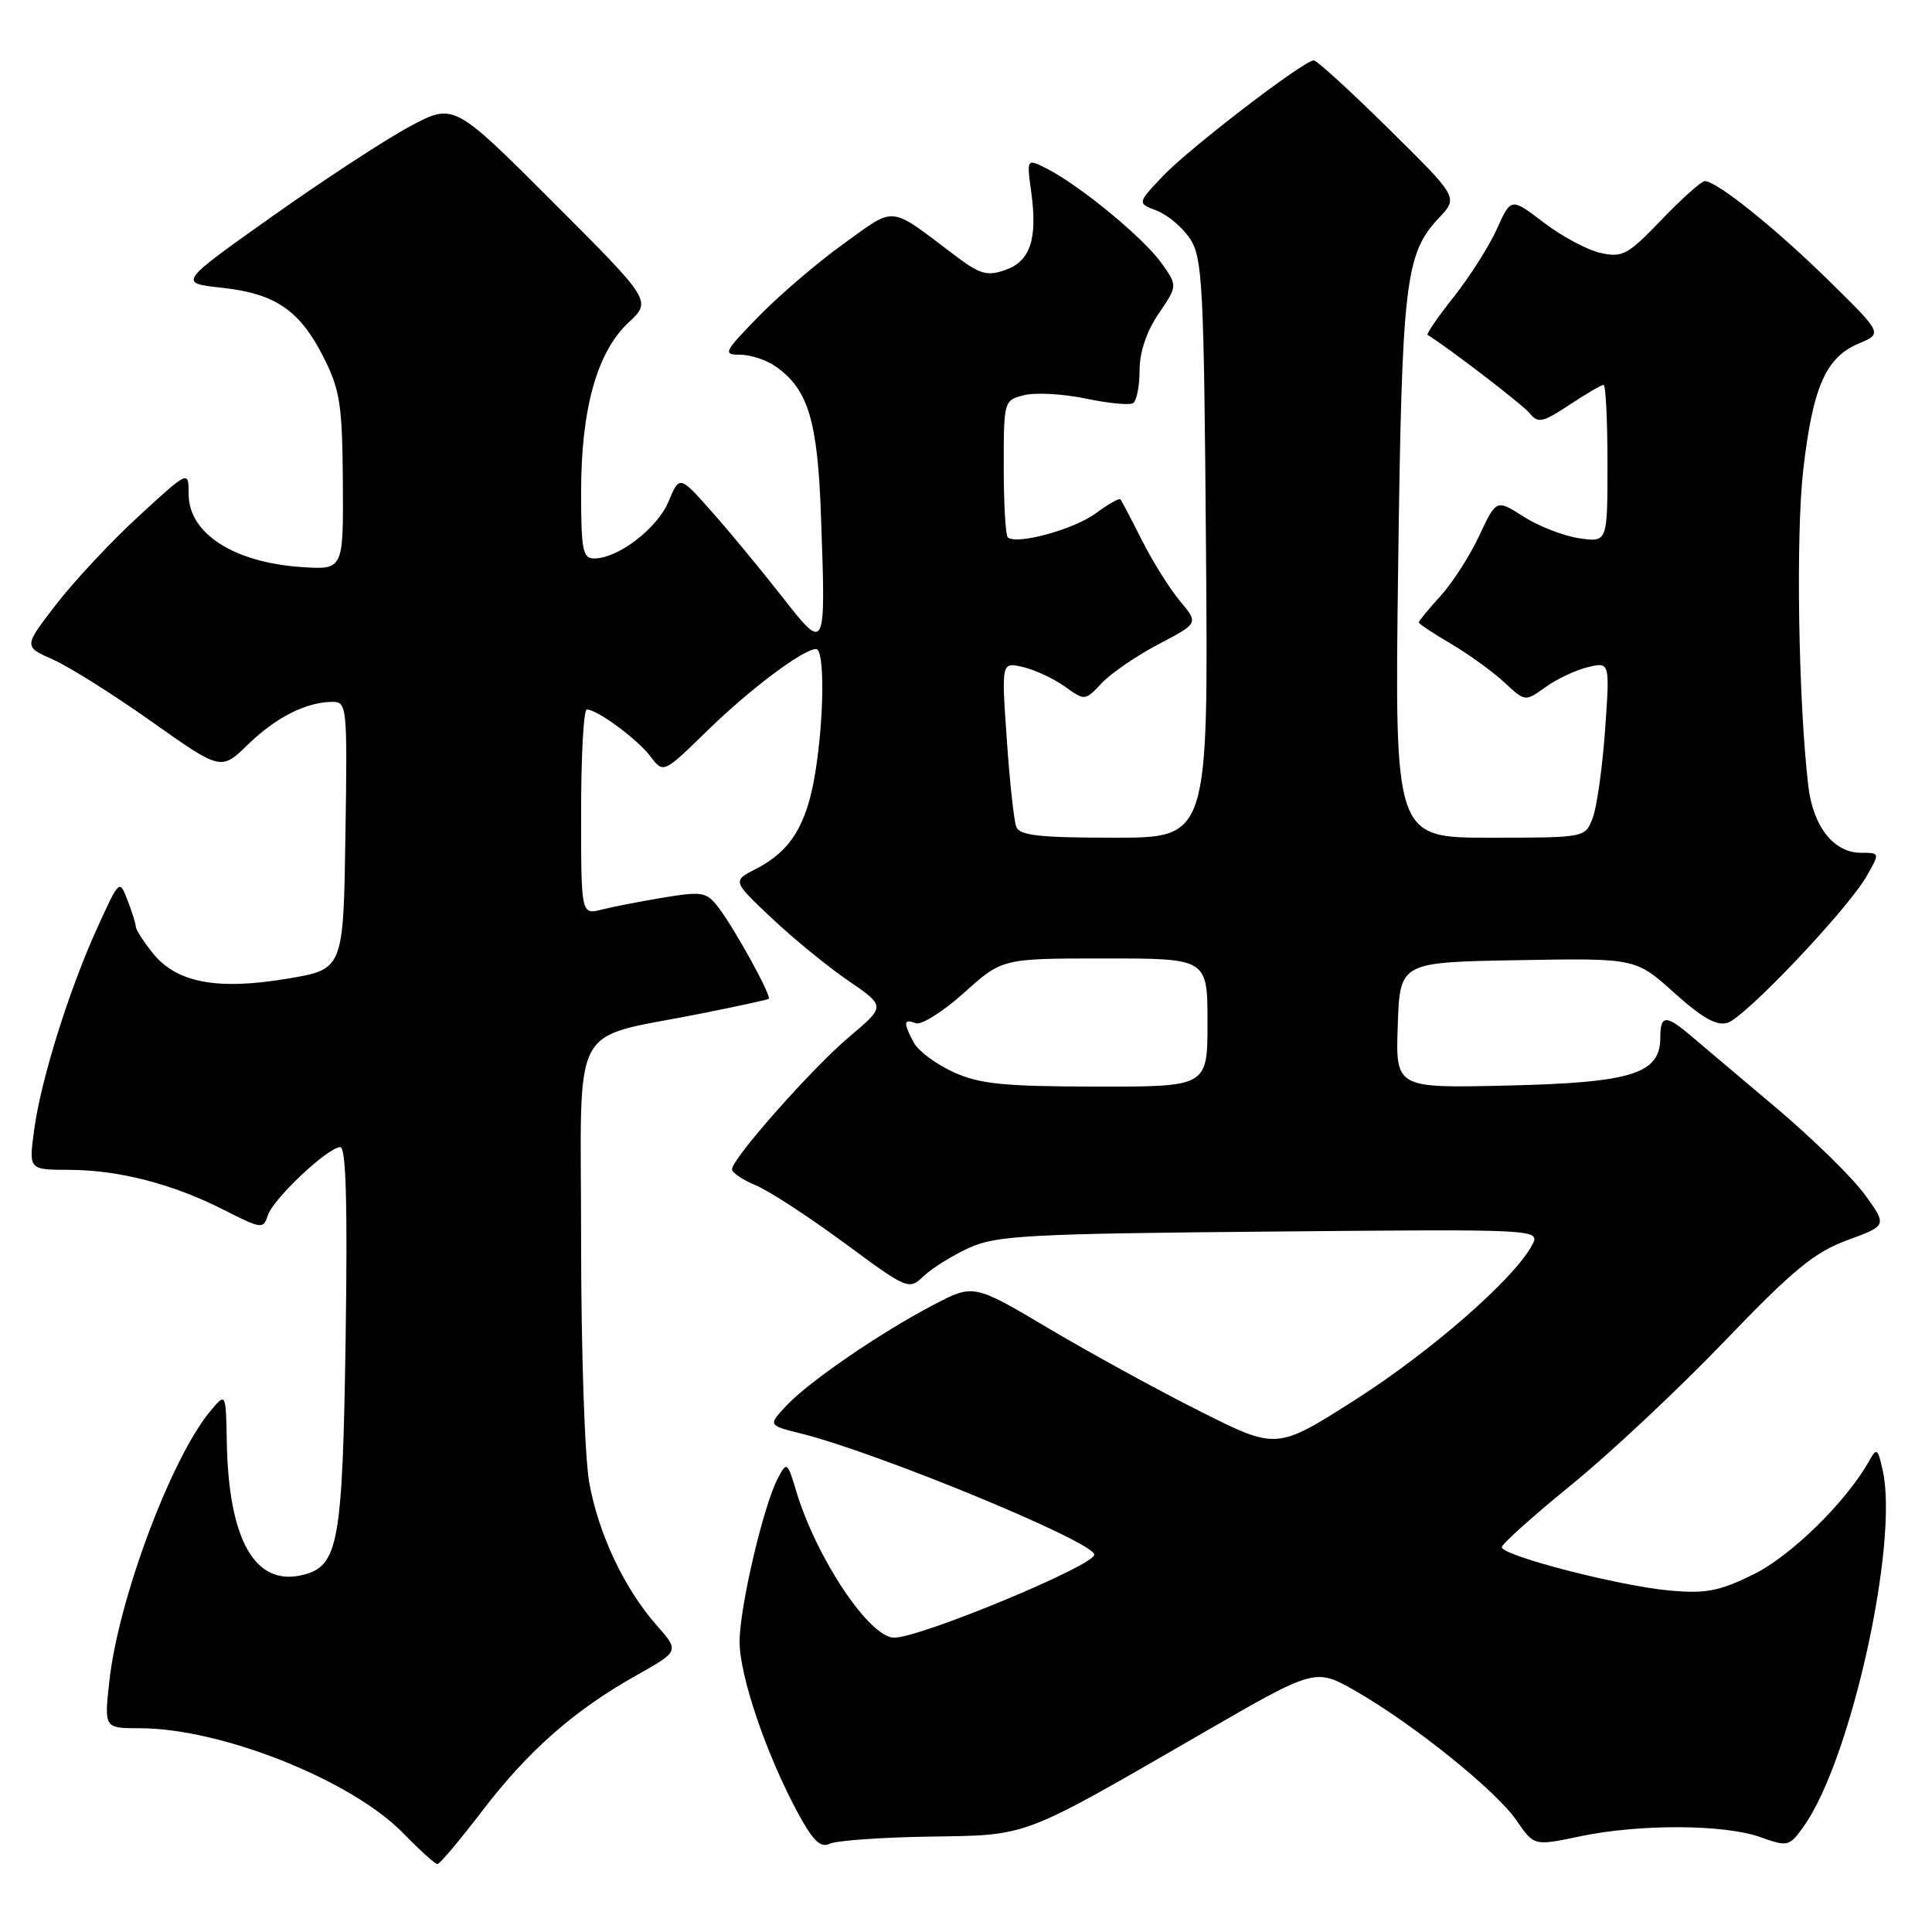 <?xml version="1.0" encoding="UTF-8" standalone="no"?>
<!DOCTYPE svg PUBLIC "-//W3C//DTD SVG 1.1//EN" "http://www.w3.org/Graphics/SVG/1.1/DTD/svg11.dtd" >
<svg xmlns="http://www.w3.org/2000/svg" xmlns:xlink="http://www.w3.org/1999/xlink" version="1.1" viewBox="0 0 256 256">
 <g >
 <path fill="currentColor"
d=" M 63.84 240.03 C 69.94 232.03 76.04 226.65 84.26 222.03 C 90.03 218.79 90.03 218.79 87.01 215.36 C 82.72 210.48 79.35 203.36 78.09 196.53 C 77.48 193.23 77.00 179.04 77.00 164.36 C 77.00 134.45 75.19 137.85 93.00 134.28 C 97.67 133.35 101.66 132.48 101.85 132.36 C 102.31 132.07 97.40 123.13 95.21 120.26 C 93.63 118.19 93.07 118.09 88.00 118.92 C 84.97 119.42 81.26 120.14 79.75 120.52 C 77.00 121.22 77.00 121.22 77.00 107.61 C 77.00 100.12 77.34 94.00 77.75 94.01 C 79.14 94.02 84.42 97.91 86.17 100.21 C 87.91 102.50 87.91 102.50 93.70 96.84 C 99.39 91.29 106.44 86.00 108.14 86.00 C 109.29 86.00 109.22 95.08 108.01 102.49 C 106.89 109.33 104.74 112.79 100.19 115.12 C 97.03 116.73 97.03 116.73 102.26 121.66 C 105.14 124.38 109.71 128.11 112.42 129.96 C 117.34 133.33 117.34 133.33 112.58 137.34 C 107.60 141.54 97.00 153.52 97.00 154.94 C 97.00 155.39 98.41 156.34 100.14 157.06 C 101.87 157.77 107.13 161.20 111.84 164.67 C 120.36 170.95 120.41 170.97 122.46 169.03 C 123.60 167.97 126.32 166.29 128.51 165.30 C 132.06 163.71 136.46 163.47 168.32 163.19 C 204.14 162.86 204.14 162.86 202.99 165.02 C 200.60 169.48 189.63 179.06 179.59 185.47 C 169.17 192.11 169.17 192.11 159.06 187.03 C 153.50 184.24 144.46 179.29 138.97 176.03 C 129.00 170.11 129.00 170.11 123.60 172.95 C 116.48 176.69 107.08 183.15 104.14 186.32 C 101.78 188.86 101.78 188.86 106.14 189.95 C 116.37 192.50 145.00 204.32 145.00 206.00 C 145.00 207.45 121.98 217.00 118.48 217.00 C 115.20 217.00 108.16 206.45 105.49 197.54 C 104.34 193.72 104.26 193.65 103.10 195.81 C 101.18 199.40 98.00 212.95 98.00 217.54 C 98.00 222.10 101.58 232.59 105.76 240.29 C 107.73 243.92 108.74 244.89 109.93 244.31 C 110.79 243.89 116.72 243.46 123.11 243.36 C 136.43 243.15 135.04 243.68 159.39 229.62 C 174.28 221.02 174.28 221.02 179.61 224.06 C 187.28 228.45 198.23 237.26 200.94 241.21 C 203.27 244.61 203.27 244.61 209.38 243.32 C 217.27 241.67 228.47 241.72 233.26 243.43 C 236.91 244.73 237.09 244.69 239.03 241.96 C 245.23 233.25 251.60 204.56 249.48 194.89 C 248.81 191.87 248.68 191.78 247.63 193.65 C 244.59 199.05 237.27 206.21 232.30 208.64 C 227.79 210.85 226.01 211.19 221.21 210.75 C 214.54 210.15 199.00 206.13 199.00 205.01 C 199.00 204.59 203.16 200.86 208.25 196.72 C 213.34 192.58 222.45 184.03 228.50 177.73 C 237.61 168.24 240.41 165.94 244.78 164.33 C 250.06 162.39 250.06 162.39 247.11 158.31 C 245.48 156.06 240.23 150.91 235.43 146.86 C 230.63 142.81 225.54 138.50 224.10 137.29 C 220.74 134.42 220.00 134.46 220.00 137.48 C 220.00 142.28 216.25 143.46 199.76 143.84 C 184.92 144.19 184.92 144.19 185.21 135.84 C 185.50 127.50 185.50 127.50 201.11 127.23 C 216.73 126.95 216.73 126.95 221.84 131.55 C 225.58 134.91 227.49 135.98 228.92 135.52 C 231.28 134.78 244.76 120.56 247.31 116.14 C 249.11 113.00 249.11 113.00 246.60 113.00 C 242.98 113.00 240.25 109.53 239.61 104.15 C 238.29 92.87 237.94 70.82 238.95 62.16 C 240.22 51.24 241.94 47.35 246.29 45.52 C 249.46 44.19 249.46 44.19 242.28 37.14 C 235.21 30.20 227.48 24.00 225.89 24.00 C 225.44 24.00 222.87 26.30 220.17 29.11 C 215.72 33.76 214.99 34.16 212.10 33.52 C 210.35 33.14 206.97 31.33 204.57 29.50 C 200.22 26.18 200.22 26.18 198.36 30.31 C 197.34 32.59 194.77 36.63 192.66 39.30 C 190.55 41.97 188.98 44.25 189.16 44.37 C 192.16 46.24 201.81 53.66 202.72 54.79 C 203.79 56.12 204.43 55.98 207.95 53.65 C 210.15 52.19 212.19 51.00 212.48 51.00 C 212.77 51.00 213.00 55.70 213.00 61.44 C 213.00 71.87 213.00 71.87 209.25 71.32 C 207.19 71.02 203.87 69.73 201.89 68.46 C 198.27 66.15 198.27 66.15 196.00 71.00 C 194.75 73.67 192.44 77.26 190.86 78.99 C 189.29 80.71 188.00 82.28 188.00 82.47 C 188.00 82.66 189.91 83.93 192.25 85.30 C 194.59 86.68 197.76 88.97 199.30 90.39 C 202.09 92.99 202.09 92.99 204.80 91.04 C 206.28 89.97 208.81 88.78 210.41 88.40 C 213.32 87.70 213.32 87.70 212.68 96.74 C 212.33 101.70 211.59 106.95 211.04 108.38 C 210.05 111.00 210.05 111.00 197.42 111.00 C 184.79 111.00 184.79 111.00 185.26 75.25 C 185.76 37.21 186.18 33.62 190.71 28.83 C 193.22 26.16 193.22 26.16 184.02 17.08 C 178.96 12.09 174.49 8.00 174.09 8.00 C 172.77 8.00 157.59 19.64 154.09 23.33 C 150.68 26.93 150.68 26.93 153.29 27.92 C 154.72 28.46 156.71 30.15 157.70 31.66 C 159.34 34.16 159.53 37.80 159.80 72.70 C 160.11 111.00 160.11 111.00 147.66 111.00 C 137.69 111.00 135.10 110.71 134.66 109.55 C 134.35 108.75 133.78 103.50 133.40 97.90 C 132.69 87.71 132.69 87.71 135.60 88.40 C 137.19 88.78 139.68 89.95 141.13 90.99 C 143.74 92.87 143.78 92.87 146.00 90.50 C 147.23 89.19 150.62 86.88 153.53 85.35 C 158.82 82.58 158.82 82.58 156.36 79.65 C 155.00 78.03 152.74 74.42 151.32 71.61 C 149.91 68.80 148.62 66.35 148.46 66.16 C 148.29 65.98 146.82 66.82 145.18 68.03 C 142.28 70.17 134.59 72.26 133.53 71.19 C 133.24 70.90 133.00 66.70 133.00 61.85 C 133.00 53.10 133.02 53.03 135.71 52.36 C 137.20 51.98 140.87 52.19 143.85 52.81 C 146.83 53.44 149.66 53.71 150.14 53.42 C 150.61 53.12 151.00 51.17 151.00 49.08 C 151.00 46.67 151.92 43.92 153.52 41.57 C 156.04 37.86 156.04 37.86 153.90 34.86 C 151.54 31.55 143.25 24.70 138.85 22.42 C 136.03 20.97 136.03 20.97 136.64 25.41 C 137.50 31.69 136.53 34.62 133.19 35.78 C 130.78 36.63 129.82 36.34 126.44 33.78 C 117.70 27.17 118.76 27.27 111.77 32.31 C 108.32 34.79 103.27 39.11 100.54 41.91 C 95.90 46.67 95.74 47.00 98.07 47.00 C 99.43 47.00 101.56 47.70 102.78 48.56 C 107.10 51.58 108.35 55.72 108.79 68.50 C 109.43 86.54 109.45 86.50 103.50 78.90 C 100.75 75.39 96.60 70.37 94.27 67.75 C 90.04 62.98 90.04 62.98 88.58 66.47 C 87.09 70.02 81.91 73.99 78.75 74.00 C 77.22 74.00 77.00 72.91 77.00 65.18 C 77.00 54.18 79.11 46.64 83.27 42.75 C 86.36 39.87 86.36 39.87 73.24 26.75 C 60.13 13.64 60.13 13.64 54.31 16.75 C 51.12 18.46 42.90 23.83 36.06 28.68 C 23.62 37.50 23.62 37.50 29.41 38.13 C 36.52 38.90 39.77 41.14 42.93 47.45 C 45.06 51.70 45.36 53.70 45.43 63.90 C 45.50 75.50 45.50 75.50 40.00 75.14 C 31.00 74.55 25.00 70.69 25.00 65.49 C 25.00 62.30 25.00 62.30 18.38 68.40 C 14.73 71.75 9.81 77.01 7.44 80.09 C 3.13 85.67 3.13 85.67 6.99 87.38 C 9.12 88.31 15.00 92.02 20.07 95.60 C 29.29 102.13 29.29 102.13 32.89 98.62 C 36.59 95.03 40.63 93.00 44.09 93.00 C 45.97 93.00 46.04 93.70 45.77 110.72 C 45.50 128.44 45.50 128.44 38.07 129.68 C 28.78 131.24 23.39 130.22 20.25 126.30 C 19.02 124.76 18.01 123.19 18.00 122.82 C 18.00 122.44 17.51 120.86 16.91 119.32 C 15.83 116.50 15.83 116.50 12.92 122.88 C 9.16 131.12 5.41 143.09 4.52 149.75 C 3.81 155.00 3.81 155.00 9.16 155.01 C 15.75 155.03 22.88 156.87 29.69 160.33 C 34.64 162.85 34.90 162.88 35.48 161.06 C 36.17 158.87 43.46 152.00 45.09 152.00 C 45.85 152.00 46.06 159.53 45.80 177.25 C 45.39 204.53 44.85 207.50 40.15 208.68 C 33.80 210.27 30.28 204.10 30.05 191.00 C 29.93 184.50 29.93 184.50 27.86 186.99 C 22.68 193.22 15.68 211.93 14.49 222.75 C 13.80 229.00 13.80 229.00 18.51 229.00 C 29.34 229.00 46.61 235.89 53.45 242.93 C 55.63 245.17 57.66 247.00 57.96 247.00 C 58.27 247.00 60.91 243.86 63.84 240.03 Z  M 126.33 142.06 C 124.04 141.02 121.68 139.26 121.08 138.15 C 119.66 135.50 119.72 134.95 121.34 135.58 C 122.08 135.86 124.96 134.05 127.74 131.55 C 132.79 127.00 132.79 127.00 146.40 127.00 C 160.00 127.00 160.00 127.00 160.00 135.50 C 160.00 144.00 160.00 144.00 145.25 143.98 C 132.94 143.96 129.81 143.64 126.33 142.06 Z "/>
</g>
</svg>